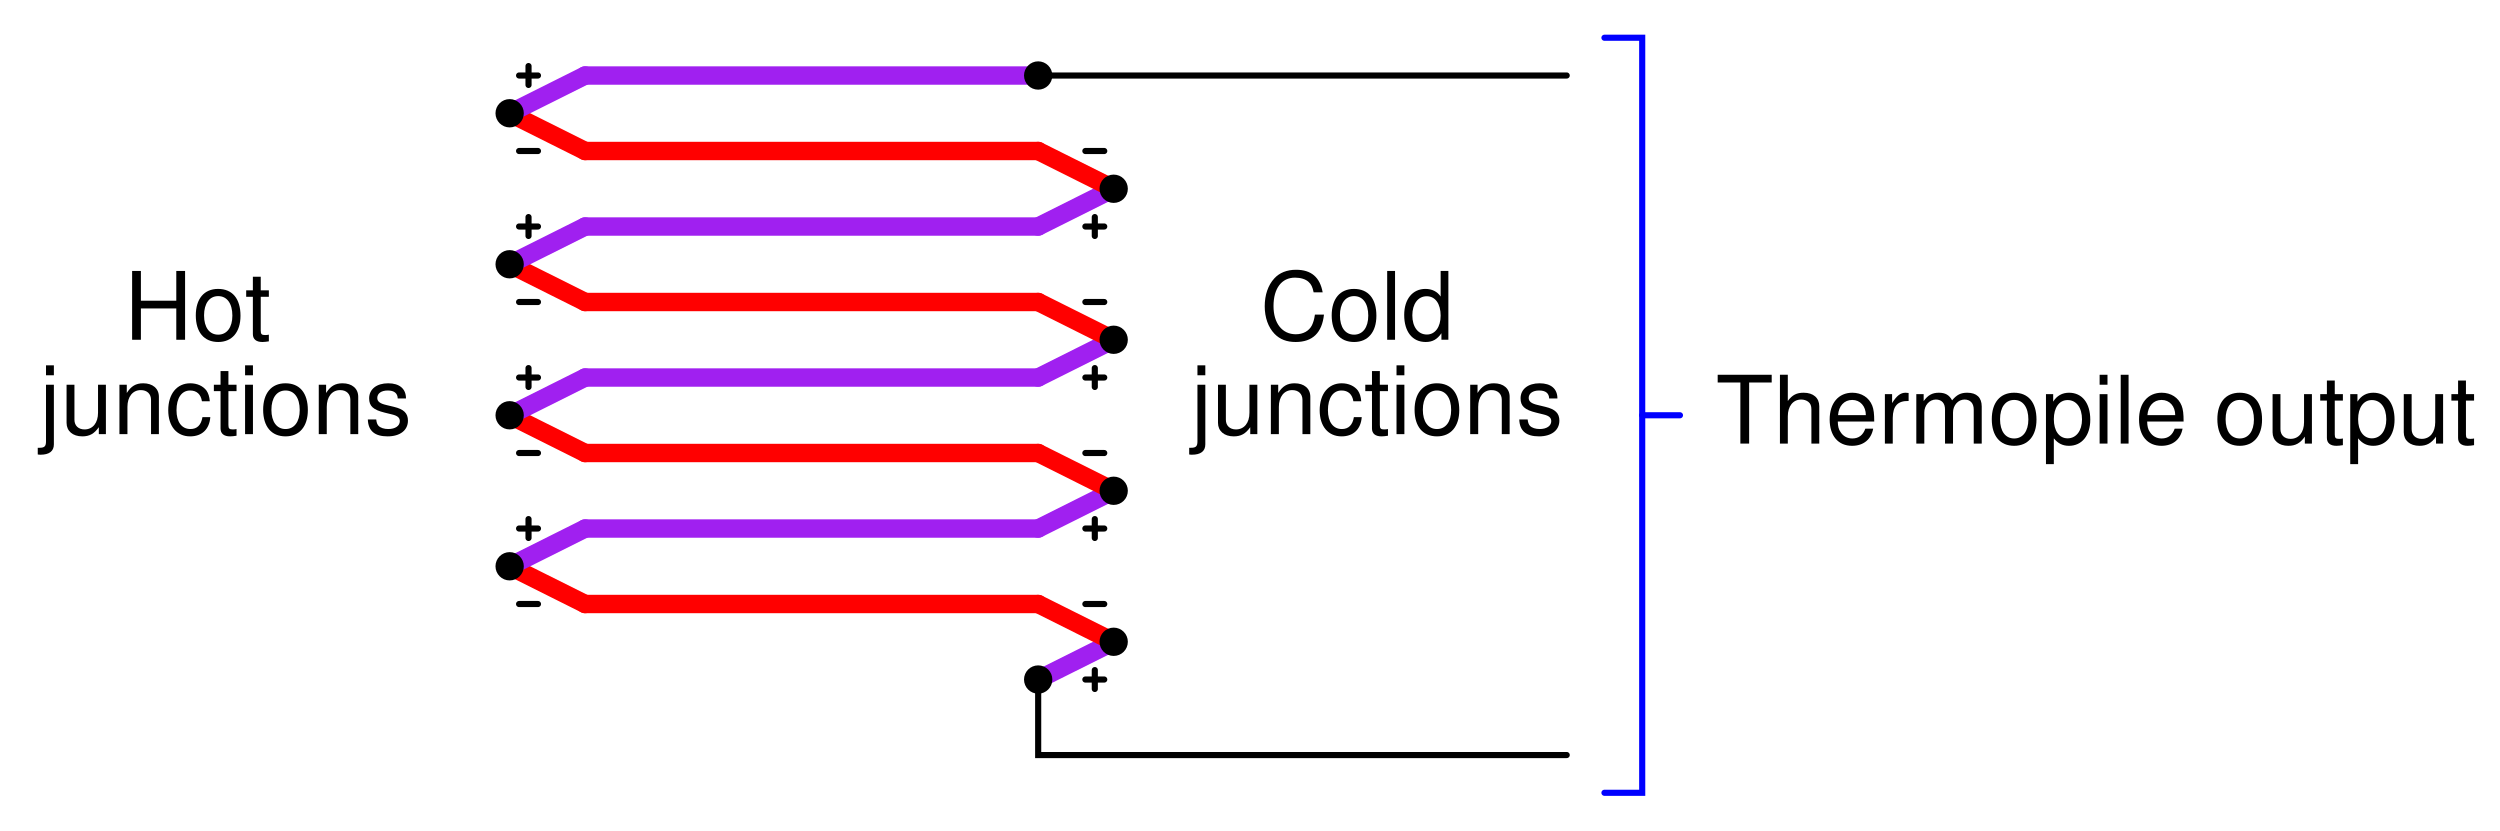 <?xml version="1.0" encoding="UTF-8"?>
<svg xmlns="http://www.w3.org/2000/svg" xmlns:xlink="http://www.w3.org/1999/xlink" viewBox="0 0 297.999 99" version="1.2">
<defs>
<g>
<symbol overflow="visible" id="glyph0-0">
<path style="stroke:none;" d=""/>
</symbol>
<symbol overflow="visible" id="glyph0-1">
<path style="stroke:none;" d="M 3.984 -7.281 L 6.672 -7.281 L 6.672 -8.203 L 0.234 -8.203 L 0.234 -7.281 L 2.938 -7.281 L 2.938 0 L 3.984 0 Z M 3.984 -7.281 "/>
</symbol>
<symbol overflow="visible" id="glyph0-2">
<path style="stroke:none;" d="M 0.781 -8.203 L 0.781 0 L 1.719 0 L 1.719 -3.25 C 1.719 -4.453 2.344 -5.25 3.312 -5.25 C 3.641 -5.25 3.922 -5.156 4.156 -4.984 C 4.422 -4.781 4.531 -4.5 4.531 -4.078 L 4.531 0 L 5.469 0 L 5.469 -4.453 C 5.469 -5.438 4.766 -6.062 3.609 -6.062 C 2.781 -6.062 2.266 -5.812 1.719 -5.078 L 1.719 -8.203 Z M 0.781 -8.203 "/>
</symbol>
<symbol overflow="visible" id="glyph0-3">
<path style="stroke:none;" d="M 5.766 -2.625 C 5.766 -3.531 5.703 -4.078 5.531 -4.516 C 5.156 -5.484 4.25 -6.062 3.156 -6.062 C 1.5 -6.062 0.453 -4.812 0.453 -2.875 C 0.453 -0.922 1.469 0.266 3.125 0.266 C 4.484 0.266 5.406 -0.5 5.641 -1.781 L 4.703 -1.781 C 4.438 -1.016 3.922 -0.609 3.156 -0.609 C 2.562 -0.609 2.062 -0.875 1.75 -1.375 C 1.516 -1.703 1.438 -2.047 1.422 -2.625 Z M 1.453 -3.391 C 1.531 -4.484 2.188 -5.203 3.141 -5.203 C 4.094 -5.203 4.766 -4.453 4.766 -3.391 Z M 1.453 -3.391 "/>
</symbol>
<symbol overflow="visible" id="glyph0-4">
<path style="stroke:none;" d="M 0.781 -5.891 L 0.781 0 L 1.719 0 L 1.719 -3.062 C 1.734 -4.484 2.312 -5.109 3.609 -5.078 L 3.609 -6.031 C 3.453 -6.047 3.359 -6.062 3.25 -6.062 C 2.641 -6.062 2.188 -5.703 1.641 -4.828 L 1.641 -5.891 Z M 0.781 -5.891 "/>
</symbol>
<symbol overflow="visible" id="glyph0-5">
<path style="stroke:none;" d="M 0.781 -5.891 L 0.781 0 L 1.734 0 L 1.734 -3.703 C 1.734 -4.562 2.344 -5.25 3.109 -5.25 C 3.812 -5.25 4.203 -4.812 4.203 -4.062 L 4.203 0 L 5.156 0 L 5.156 -3.703 C 5.156 -4.562 5.766 -5.25 6.531 -5.25 C 7.219 -5.25 7.625 -4.797 7.625 -4.062 L 7.625 0 L 8.578 0 L 8.578 -4.422 C 8.578 -5.484 7.969 -6.062 6.859 -6.062 C 6.078 -6.062 5.609 -5.828 5.047 -5.156 C 4.703 -5.797 4.234 -6.062 3.469 -6.062 C 2.672 -6.062 2.156 -5.766 1.656 -5.062 L 1.656 -5.891 Z M 0.781 -5.891 "/>
</symbol>
<symbol overflow="visible" id="glyph0-6">
<path style="stroke:none;" d="M 3.062 -6.062 C 1.391 -6.062 0.406 -4.875 0.406 -2.906 C 0.406 -0.906 1.391 0.266 3.078 0.266 C 4.734 0.266 5.734 -0.922 5.734 -2.859 C 5.734 -4.906 4.766 -6.062 3.062 -6.062 Z M 3.078 -5.203 C 4.125 -5.203 4.766 -4.328 4.766 -2.875 C 4.766 -1.469 4.109 -0.609 3.078 -0.609 C 2.031 -0.609 1.391 -1.469 1.391 -2.906 C 1.391 -4.328 2.031 -5.203 3.078 -5.203 Z M 3.078 -5.203 "/>
</symbol>
<symbol overflow="visible" id="glyph0-7">
<path style="stroke:none;" d="M 0.609 2.453 L 1.547 2.453 L 1.547 -0.625 C 2.047 -0.016 2.594 0.266 3.359 0.266 C 4.891 0.266 5.891 -0.969 5.891 -2.844 C 5.891 -4.828 4.922 -6.062 3.359 -6.062 C 2.547 -6.062 1.906 -5.703 1.469 -5 L 1.469 -5.891 L 0.609 -5.891 Z M 3.188 -5.188 C 4.234 -5.188 4.906 -4.281 4.906 -2.875 C 4.906 -1.531 4.219 -0.625 3.188 -0.625 C 2.188 -0.625 1.547 -1.516 1.547 -2.906 C 1.547 -4.281 2.188 -5.188 3.188 -5.188 Z M 3.188 -5.188 "/>
</symbol>
<symbol overflow="visible" id="glyph0-8">
<path style="stroke:none;" d="M 1.688 -5.891 L 0.75 -5.891 L 0.75 0 L 1.688 0 Z M 1.688 -8.203 L 0.75 -8.203 L 0.75 -7.016 L 1.688 -7.016 Z M 1.688 -8.203 "/>
</symbol>
<symbol overflow="visible" id="glyph0-9">
<path style="stroke:none;" d="M 1.703 -8.203 L 0.766 -8.203 L 0.766 0 L 1.703 0 Z M 1.703 -8.203 "/>
</symbol>
<symbol overflow="visible" id="glyph0-10">
<path style="stroke:none;" d=""/>
</symbol>
<symbol overflow="visible" id="glyph0-11">
<path style="stroke:none;" d="M 5.422 0 L 5.422 -5.891 L 4.484 -5.891 L 4.484 -2.547 C 4.484 -1.344 3.859 -0.562 2.875 -0.562 C 2.141 -0.562 1.672 -1.016 1.672 -1.719 L 1.672 -5.891 L 0.734 -5.891 L 0.734 -1.344 C 0.734 -0.375 1.469 0.266 2.609 0.266 C 3.469 0.266 4.031 -0.047 4.578 -0.828 L 4.578 0 Z M 5.422 0 "/>
</symbol>
<symbol overflow="visible" id="glyph0-12">
<path style="stroke:none;" d="M 2.859 -5.891 L 1.891 -5.891 L 1.891 -7.516 L 0.953 -7.516 L 0.953 -5.891 L 0.156 -5.891 L 0.156 -5.125 L 0.953 -5.125 L 0.953 -0.672 C 0.953 -0.062 1.359 0.266 2.094 0.266 C 2.344 0.266 2.547 0.234 2.859 0.188 L 2.859 -0.609 C 2.719 -0.578 2.594 -0.562 2.406 -0.562 C 2 -0.562 1.891 -0.672 1.891 -1.094 L 1.891 -5.125 L 2.859 -5.125 Z M 2.859 -5.891 "/>
</symbol>
<symbol overflow="visible" id="glyph0-13">
<path style="stroke:none;" d="M 6.203 -3.734 L 6.203 0 L 7.25 0 L 7.25 -8.203 L 6.203 -8.203 L 6.203 -4.656 L 1.984 -4.656 L 1.984 -8.203 L 0.938 -8.203 L 0.938 0 L 1.984 0 L 1.984 -3.734 Z M 6.203 -3.734 "/>
</symbol>
<symbol overflow="visible" id="glyph0-14">
<path style="stroke:none;" d="M 0.781 -5.891 L 0.781 0.859 C 0.781 1.438 0.609 1.625 0.016 1.625 C -0.047 1.625 -0.078 1.625 -0.203 1.625 L -0.203 2.422 C -0.094 2.438 -0.031 2.453 0.109 2.453 C 1.172 2.453 1.719 2.031 1.719 1.219 L 1.719 -5.891 Z M 1.719 -8.203 L 0.781 -8.203 L 0.781 -7.016 L 1.719 -7.016 Z M 1.719 -8.203 "/>
</symbol>
<symbol overflow="visible" id="glyph0-15">
<path style="stroke:none;" d="M 0.781 -5.891 L 0.781 0 L 1.734 0 L 1.734 -3.25 C 1.734 -4.453 2.359 -5.25 3.328 -5.25 C 4.078 -5.25 4.547 -4.797 4.547 -4.078 L 4.547 0 L 5.484 0 L 5.484 -4.453 C 5.484 -5.438 4.75 -6.062 3.609 -6.062 C 2.734 -6.062 2.172 -5.719 1.656 -4.906 L 1.656 -5.891 Z M 0.781 -5.891 "/>
</symbol>
<symbol overflow="visible" id="glyph0-16">
<path style="stroke:none;" d="M 5.297 -3.922 C 5.25 -4.484 5.125 -4.859 4.906 -5.188 C 4.5 -5.734 3.797 -6.062 2.969 -6.062 C 1.375 -6.062 0.344 -4.797 0.344 -2.844 C 0.344 -0.938 1.359 0.266 2.953 0.266 C 4.359 0.266 5.25 -0.578 5.359 -2.031 L 4.422 -2.031 C 4.266 -1.078 3.781 -0.609 2.984 -0.609 C 1.953 -0.609 1.328 -1.453 1.328 -2.844 C 1.328 -4.312 1.938 -5.203 2.953 -5.203 C 3.75 -5.203 4.234 -4.734 4.359 -3.922 Z M 5.297 -3.922 "/>
</symbol>
<symbol overflow="visible" id="glyph0-17">
<path style="stroke:none;" d="M 4.922 -4.25 C 4.922 -5.406 4.156 -6.062 2.797 -6.062 C 1.422 -6.062 0.531 -5.359 0.531 -4.266 C 0.531 -3.344 1 -2.906 2.391 -2.562 L 3.281 -2.344 C 3.922 -2.188 4.188 -1.953 4.188 -1.547 C 4.188 -0.984 3.641 -0.609 2.812 -0.609 C 2.312 -0.609 1.875 -0.75 1.641 -1 C 1.5 -1.172 1.422 -1.344 1.375 -1.75 L 0.375 -1.75 C 0.422 -0.391 1.188 0.266 2.734 0.266 C 4.219 0.266 5.156 -0.469 5.156 -1.609 C 5.156 -2.484 4.672 -2.969 3.5 -3.25 L 2.594 -3.469 C 1.828 -3.641 1.5 -3.891 1.5 -4.312 C 1.5 -4.859 1.984 -5.203 2.75 -5.203 C 3.516 -5.203 3.922 -4.875 3.938 -4.25 Z M 4.922 -4.25 "/>
</symbol>
<symbol overflow="visible" id="glyph0-18">
<path style="stroke:none;" d="M 7.453 -5.656 C 7.125 -7.453 6.094 -8.344 4.281 -8.344 C 3.188 -8.344 2.297 -7.984 1.688 -7.312 C 0.938 -6.5 0.547 -5.328 0.547 -4 C 0.547 -2.656 0.953 -1.5 1.719 -0.703 C 2.359 -0.047 3.172 0.266 4.234 0.266 C 6.25 0.266 7.375 -0.828 7.609 -3 L 6.531 -3 C 6.453 -2.438 6.328 -2.047 6.172 -1.719 C 5.828 -1.047 5.125 -0.656 4.25 -0.656 C 2.625 -0.656 1.594 -1.969 1.594 -4.016 C 1.594 -6.125 2.562 -7.406 4.156 -7.406 C 4.828 -7.406 5.438 -7.219 5.781 -6.891 C 6.094 -6.609 6.25 -6.281 6.375 -5.656 Z M 7.453 -5.656 "/>
</symbol>
<symbol overflow="visible" id="glyph0-19">
<path style="stroke:none;" d="M 5.562 -8.203 L 4.641 -8.203 L 4.641 -5.156 C 4.234 -5.75 3.609 -6.062 2.828 -6.062 C 1.297 -6.062 0.297 -4.844 0.297 -2.953 C 0.297 -0.969 1.266 0.266 2.859 0.266 C 3.672 0.266 4.234 -0.047 4.734 -0.781 L 4.734 0 L 5.562 0 Z M 2.984 -5.188 C 4 -5.188 4.641 -4.297 4.641 -2.875 C 4.641 -1.516 3.984 -0.625 3 -0.625 C 1.953 -0.625 1.266 -1.531 1.266 -2.906 C 1.266 -4.281 1.953 -5.188 2.984 -5.188 Z M 2.984 -5.188 "/>
</symbol>
</g>
<clipPath id="clip1">
  <path d="M 42 0.5 L 89 0.5 L 89 37 L 42 37 Z M 42 0.5 "/>
</clipPath>
<clipPath id="clip2">
  <path d="M 42 0.5 L 89 0.5 L 89 33 L 42 33 Z M 42 0.5 "/>
</clipPath>
<clipPath id="clip3">
  <path d="M 105 0.5 L 152 0.5 L 152 42 L 105 42 Z M 105 0.5 "/>
</clipPath>
<clipPath id="clip4">
  <path d="M 105 57 L 152 57 L 152 98.5 L 105 98.5 Z M 105 57 "/>
</clipPath>
</defs>
<g id="surface1">
<path style="fill:none;stroke-width:21.938;stroke-linecap:round;stroke-linejoin:miter;stroke:rgb(100%,0%,0%);stroke-opacity:1;stroke-miterlimit:6;" d="M 692.5 625 L 602.5 670 " transform="matrix(0.1,0,0,-0.1,0.5,98.5)"/>
<path style="fill:none;stroke-width:21.938;stroke-linecap:round;stroke-linejoin:miter;stroke:rgb(62.694%,12.5%,94.139%);stroke-opacity:1;stroke-miterlimit:6;" d="M 692.5 715 L 602.5 670 " transform="matrix(0.1,0,0,-0.1,0.5,98.5)"/>
<path style=" stroke:none;fill-rule:evenodd;fill:rgb(0%,0%,0%);fill-opacity:1;" d="M 62.438 31.5 C 62.438 30.57 61.68 29.812 60.75 29.812 C 59.82 29.812 59.062 30.57 59.062 31.5 C 59.062 32.43 59.82 33.188 60.75 33.188 C 61.68 33.188 62.438 32.43 62.438 31.5 "/>
<path style="fill:none;stroke-width:21.938;stroke-linecap:round;stroke-linejoin:miter;stroke:rgb(62.694%,12.5%,94.139%);stroke-opacity:1;stroke-miterlimit:6;" d="M 1232.5 715 L 692.5 715 " transform="matrix(0.1,0,0,-0.1,0.5,98.5)"/>
<path style="fill:none;stroke-width:21.938;stroke-linecap:round;stroke-linejoin:miter;stroke:rgb(100%,0%,0%);stroke-opacity:1;stroke-miterlimit:6;" d="M 1232.5 625 L 692.5 625 " transform="matrix(0.1,0,0,-0.1,0.5,98.5)"/>
<path style="fill:none;stroke-width:21.938;stroke-linecap:round;stroke-linejoin:miter;stroke:rgb(62.694%,12.5%,94.139%);stroke-opacity:1;stroke-miterlimit:6;" d="M 1232.5 535 L 1322.5 580 " transform="matrix(0.1,0,0,-0.1,0.5,98.5)"/>
<path style="fill:none;stroke-width:21.938;stroke-linecap:round;stroke-linejoin:miter;stroke:rgb(100%,0%,0%);stroke-opacity:1;stroke-miterlimit:6;" d="M 1322.5 580 L 1232.5 625 " transform="matrix(0.1,0,0,-0.1,0.5,98.5)"/>
<path style=" stroke:none;fill-rule:evenodd;fill:rgb(0%,0%,0%);fill-opacity:1;" d="M 134.438 40.5 C 134.438 39.57 133.684 38.812 132.75 38.812 C 131.816 38.812 131.062 39.57 131.062 40.5 C 131.062 41.43 131.816 42.188 132.75 42.188 C 133.684 42.188 134.438 41.43 134.438 40.5 "/>
<path style="fill:none;stroke-width:7.312;stroke-linecap:round;stroke-linejoin:miter;stroke:rgb(0%,0%,0%);stroke-opacity:1;stroke-miterlimit:6;" d="M 625 703.75 L 625 726.25 " transform="matrix(0.1,0,0,-0.1,0.5,98.5)"/>
<path style="fill:none;stroke-width:7.312;stroke-linecap:round;stroke-linejoin:miter;stroke:rgb(0%,0%,0%);stroke-opacity:1;stroke-miterlimit:6;" d="M 636.25 715 L 613.75 715 " transform="matrix(0.1,0,0,-0.1,0.5,98.5)"/>
<path style="fill:none;stroke-width:7.312;stroke-linecap:round;stroke-linejoin:miter;stroke:rgb(0%,0%,0%);stroke-opacity:1;stroke-miterlimit:6;" d="M 636.25 625 L 613.75 625 " transform="matrix(0.1,0,0,-0.1,0.5,98.5)"/>
<path style="fill:none;stroke-width:7.312;stroke-linecap:round;stroke-linejoin:miter;stroke:rgb(0%,0%,0%);stroke-opacity:1;stroke-miterlimit:6;" d="M 1300 546.25 L 1300 523.75 " transform="matrix(0.1,0,0,-0.1,0.5,98.5)"/>
<path style="fill:none;stroke-width:7.312;stroke-linecap:round;stroke-linejoin:miter;stroke:rgb(0%,0%,0%);stroke-opacity:1;stroke-miterlimit:6;" d="M 1311.25 535 L 1288.75 535 " transform="matrix(0.1,0,0,-0.1,0.5,98.5)"/>
<path style="fill:none;stroke-width:7.312;stroke-linecap:round;stroke-linejoin:miter;stroke:rgb(0%,0%,0%);stroke-opacity:1;stroke-miterlimit:6;" d="M 1311.25 625 L 1288.75 625 " transform="matrix(0.1,0,0,-0.1,0.5,98.5)"/>
<path style="fill:none;stroke-width:21.938;stroke-linecap:round;stroke-linejoin:miter;stroke:rgb(100%,0%,0%);stroke-opacity:1;stroke-miterlimit:6;" d="M 692.5 445 L 602.5 490 " transform="matrix(0.1,0,0,-0.1,0.5,98.5)"/>
<path style="fill:none;stroke-width:21.938;stroke-linecap:round;stroke-linejoin:miter;stroke:rgb(62.694%,12.5%,94.139%);stroke-opacity:1;stroke-miterlimit:6;" d="M 692.5 535 L 602.5 490 " transform="matrix(0.1,0,0,-0.1,0.5,98.5)"/>
<path style=" stroke:none;fill-rule:evenodd;fill:rgb(0%,0%,0%);fill-opacity:1;" d="M 62.438 49.5 C 62.438 48.57 61.68 47.812 60.75 47.812 C 59.82 47.812 59.062 48.57 59.062 49.5 C 59.062 50.43 59.82 51.188 60.75 51.188 C 61.68 51.188 62.438 50.43 62.438 49.5 "/>
<path style="fill:none;stroke-width:21.938;stroke-linecap:round;stroke-linejoin:miter;stroke:rgb(62.694%,12.5%,94.139%);stroke-opacity:1;stroke-miterlimit:6;" d="M 1232.5 535 L 692.5 535 " transform="matrix(0.1,0,0,-0.1,0.5,98.5)"/>
<path style="fill:none;stroke-width:21.938;stroke-linecap:round;stroke-linejoin:miter;stroke:rgb(100%,0%,0%);stroke-opacity:1;stroke-miterlimit:6;" d="M 1232.5 445 L 692.5 445 " transform="matrix(0.1,0,0,-0.1,0.5,98.5)"/>
<path style="fill:none;stroke-width:21.938;stroke-linecap:round;stroke-linejoin:miter;stroke:rgb(62.694%,12.5%,94.139%);stroke-opacity:1;stroke-miterlimit:6;" d="M 1232.5 355 L 1322.5 400 " transform="matrix(0.1,0,0,-0.1,0.5,98.5)"/>
<path style="fill:none;stroke-width:21.938;stroke-linecap:round;stroke-linejoin:miter;stroke:rgb(100%,0%,0%);stroke-opacity:1;stroke-miterlimit:6;" d="M 1322.5 400 L 1232.5 445 " transform="matrix(0.1,0,0,-0.1,0.5,98.5)"/>
<path style=" stroke:none;fill-rule:evenodd;fill:rgb(0%,0%,0%);fill-opacity:1;" d="M 134.438 58.5 C 134.438 57.57 133.684 56.812 132.75 56.812 C 131.816 56.812 131.062 57.57 131.062 58.5 C 131.062 59.43 131.816 60.188 132.75 60.188 C 133.684 60.188 134.438 59.43 134.438 58.5 "/>
<path style="fill:none;stroke-width:7.312;stroke-linecap:round;stroke-linejoin:miter;stroke:rgb(0%,0%,0%);stroke-opacity:1;stroke-miterlimit:6;" d="M 625 523.75 L 625 546.25 " transform="matrix(0.1,0,0,-0.1,0.5,98.5)"/>
<path style="fill:none;stroke-width:7.312;stroke-linecap:round;stroke-linejoin:miter;stroke:rgb(0%,0%,0%);stroke-opacity:1;stroke-miterlimit:6;" d="M 636.25 535 L 613.75 535 " transform="matrix(0.1,0,0,-0.1,0.5,98.5)"/>
<path style="fill:none;stroke-width:7.312;stroke-linecap:round;stroke-linejoin:miter;stroke:rgb(0%,0%,0%);stroke-opacity:1;stroke-miterlimit:6;" d="M 636.25 445 L 613.75 445 " transform="matrix(0.1,0,0,-0.1,0.5,98.5)"/>
<path style="fill:none;stroke-width:7.312;stroke-linecap:round;stroke-linejoin:miter;stroke:rgb(0%,0%,0%);stroke-opacity:1;stroke-miterlimit:6;" d="M 1300 366.25 L 1300 343.75 " transform="matrix(0.1,0,0,-0.1,0.5,98.5)"/>
<path style="fill:none;stroke-width:7.312;stroke-linecap:round;stroke-linejoin:miter;stroke:rgb(0%,0%,0%);stroke-opacity:1;stroke-miterlimit:6;" d="M 1311.25 355 L 1288.75 355 " transform="matrix(0.1,0,0,-0.1,0.5,98.5)"/>
<path style="fill:none;stroke-width:7.312;stroke-linecap:round;stroke-linejoin:miter;stroke:rgb(0%,0%,0%);stroke-opacity:1;stroke-miterlimit:6;" d="M 1311.25 445 L 1288.75 445 " transform="matrix(0.1,0,0,-0.1,0.5,98.5)"/>
<g clip-path="url(#clip1)" clip-rule="nonzero">
<path style="fill:none;stroke-width:21.938;stroke-linecap:round;stroke-linejoin:miter;stroke:rgb(100%,0%,0%);stroke-opacity:1;stroke-miterlimit:6;" d="M 692.5 805 L 602.5 850 " transform="matrix(0.1,0,0,-0.1,0.5,98.5)"/>
</g>
<g clip-path="url(#clip2)" clip-rule="nonzero">
<path style="fill:none;stroke-width:21.938;stroke-linecap:round;stroke-linejoin:miter;stroke:rgb(62.694%,12.5%,94.139%);stroke-opacity:1;stroke-miterlimit:6;" d="M 692.5 895 L 602.5 850 " transform="matrix(0.1,0,0,-0.1,0.5,98.5)"/>
</g>
<path style=" stroke:none;fill-rule:evenodd;fill:rgb(0%,0%,0%);fill-opacity:1;" d="M 62.438 13.5 C 62.438 12.57 61.68 11.812 60.75 11.812 C 59.82 11.812 59.062 12.57 59.062 13.5 C 59.062 14.43 59.82 15.188 60.75 15.188 C 61.68 15.188 62.438 14.43 62.438 13.5 "/>
<path style="fill:none;stroke-width:21.938;stroke-linecap:round;stroke-linejoin:miter;stroke:rgb(62.694%,12.5%,94.139%);stroke-opacity:1;stroke-miterlimit:6;" d="M 1232.5 895 L 692.5 895 " transform="matrix(0.1,0,0,-0.1,0.5,98.5)"/>
<path style="fill:none;stroke-width:21.938;stroke-linecap:round;stroke-linejoin:miter;stroke:rgb(100%,0%,0%);stroke-opacity:1;stroke-miterlimit:6;" d="M 1232.5 805 L 692.5 805 " transform="matrix(0.1,0,0,-0.1,0.5,98.5)"/>
<path style="fill:none;stroke-width:21.938;stroke-linecap:round;stroke-linejoin:miter;stroke:rgb(62.694%,12.5%,94.139%);stroke-opacity:1;stroke-miterlimit:6;" d="M 1232.5 715 L 1322.5 760 " transform="matrix(0.1,0,0,-0.1,0.5,98.5)"/>
<g clip-path="url(#clip3)" clip-rule="nonzero">
<path style="fill:none;stroke-width:21.938;stroke-linecap:round;stroke-linejoin:miter;stroke:rgb(100%,0%,0%);stroke-opacity:1;stroke-miterlimit:6;" d="M 1322.5 760 L 1232.5 805 " transform="matrix(0.1,0,0,-0.1,0.5,98.5)"/>
</g>
<path style=" stroke:none;fill-rule:evenodd;fill:rgb(0%,0%,0%);fill-opacity:1;" d="M 134.438 22.5 C 134.438 21.57 133.684 20.812 132.75 20.812 C 131.816 20.812 131.062 21.57 131.062 22.5 C 131.062 23.43 131.816 24.188 132.75 24.188 C 133.684 24.188 134.438 23.43 134.438 22.5 "/>
<path style="fill:none;stroke-width:7.312;stroke-linecap:round;stroke-linejoin:miter;stroke:rgb(0%,0%,0%);stroke-opacity:1;stroke-miterlimit:6;" d="M 625 883.75 L 625 906.25 " transform="matrix(0.1,0,0,-0.1,0.5,98.5)"/>
<path style="fill:none;stroke-width:7.312;stroke-linecap:round;stroke-linejoin:miter;stroke:rgb(0%,0%,0%);stroke-opacity:1;stroke-miterlimit:6;" d="M 636.25 895 L 613.75 895 " transform="matrix(0.1,0,0,-0.1,0.5,98.5)"/>
<path style="fill:none;stroke-width:7.312;stroke-linecap:round;stroke-linejoin:miter;stroke:rgb(0%,0%,0%);stroke-opacity:1;stroke-miterlimit:6;" d="M 636.25 805 L 613.75 805 " transform="matrix(0.1,0,0,-0.1,0.5,98.5)"/>
<path style="fill:none;stroke-width:7.312;stroke-linecap:round;stroke-linejoin:miter;stroke:rgb(0%,0%,0%);stroke-opacity:1;stroke-miterlimit:6;" d="M 1300 726.25 L 1300 703.75 " transform="matrix(0.1,0,0,-0.1,0.5,98.5)"/>
<path style="fill:none;stroke-width:7.312;stroke-linecap:round;stroke-linejoin:miter;stroke:rgb(0%,0%,0%);stroke-opacity:1;stroke-miterlimit:6;" d="M 1311.25 715 L 1288.75 715 " transform="matrix(0.1,0,0,-0.1,0.5,98.5)"/>
<path style="fill:none;stroke-width:7.312;stroke-linecap:round;stroke-linejoin:miter;stroke:rgb(0%,0%,0%);stroke-opacity:1;stroke-miterlimit:6;" d="M 1311.25 805 L 1288.75 805 " transform="matrix(0.1,0,0,-0.1,0.5,98.5)"/>
<path style="fill:none;stroke-width:21.938;stroke-linecap:round;stroke-linejoin:miter;stroke:rgb(100%,0%,0%);stroke-opacity:1;stroke-miterlimit:6;" d="M 692.5 265 L 602.5 310 " transform="matrix(0.1,0,0,-0.1,0.5,98.5)"/>
<path style="fill:none;stroke-width:21.938;stroke-linecap:round;stroke-linejoin:miter;stroke:rgb(62.694%,12.5%,94.139%);stroke-opacity:1;stroke-miterlimit:6;" d="M 692.5 355 L 602.5 310 " transform="matrix(0.1,0,0,-0.1,0.5,98.5)"/>
<path style=" stroke:none;fill-rule:evenodd;fill:rgb(0%,0%,0%);fill-opacity:1;" d="M 62.438 67.5 C 62.438 66.57 61.68 65.812 60.75 65.812 C 59.82 65.812 59.062 66.57 59.062 67.5 C 59.062 68.43 59.82 69.188 60.75 69.188 C 61.68 69.188 62.438 68.43 62.438 67.5 "/>
<path style="fill:none;stroke-width:21.938;stroke-linecap:round;stroke-linejoin:miter;stroke:rgb(62.694%,12.5%,94.139%);stroke-opacity:1;stroke-miterlimit:6;" d="M 1232.5 355 L 692.5 355 " transform="matrix(0.1,0,0,-0.1,0.5,98.5)"/>
<path style="fill:none;stroke-width:21.938;stroke-linecap:round;stroke-linejoin:miter;stroke:rgb(100%,0%,0%);stroke-opacity:1;stroke-miterlimit:6;" d="M 1232.5 265 L 692.5 265 " transform="matrix(0.1,0,0,-0.1,0.5,98.5)"/>
<g clip-path="url(#clip4)" clip-rule="nonzero">
<path style="fill:none;stroke-width:21.938;stroke-linecap:round;stroke-linejoin:miter;stroke:rgb(62.694%,12.5%,94.139%);stroke-opacity:1;stroke-miterlimit:6;" d="M 1232.5 175 L 1322.5 220 " transform="matrix(0.1,0,0,-0.1,0.5,98.5)"/>
</g>
<path style="fill:none;stroke-width:21.938;stroke-linecap:round;stroke-linejoin:miter;stroke:rgb(100%,0%,0%);stroke-opacity:1;stroke-miterlimit:6;" d="M 1322.5 220 L 1232.5 265 " transform="matrix(0.1,0,0,-0.1,0.5,98.5)"/>
<path style=" stroke:none;fill-rule:evenodd;fill:rgb(0%,0%,0%);fill-opacity:1;" d="M 134.438 76.5 C 134.438 75.57 133.684 74.812 132.75 74.812 C 131.816 74.812 131.062 75.57 131.062 76.5 C 131.062 77.43 131.816 78.188 132.75 78.188 C 133.684 78.188 134.438 77.43 134.438 76.5 "/>
<path style="fill:none;stroke-width:7.312;stroke-linecap:round;stroke-linejoin:miter;stroke:rgb(0%,0%,0%);stroke-opacity:1;stroke-miterlimit:6;" d="M 625 343.75 L 625 366.25 " transform="matrix(0.1,0,0,-0.1,0.5,98.5)"/>
<path style="fill:none;stroke-width:7.312;stroke-linecap:round;stroke-linejoin:miter;stroke:rgb(0%,0%,0%);stroke-opacity:1;stroke-miterlimit:6;" d="M 636.25 355 L 613.75 355 " transform="matrix(0.1,0,0,-0.1,0.5,98.5)"/>
<path style="fill:none;stroke-width:7.312;stroke-linecap:round;stroke-linejoin:miter;stroke:rgb(0%,0%,0%);stroke-opacity:1;stroke-miterlimit:6;" d="M 636.25 265 L 613.75 265 " transform="matrix(0.1,0,0,-0.1,0.5,98.5)"/>
<path style="fill:none;stroke-width:7.312;stroke-linecap:round;stroke-linejoin:miter;stroke:rgb(0%,0%,0%);stroke-opacity:1;stroke-miterlimit:6;" d="M 1300 186.25 L 1300 163.75 " transform="matrix(0.1,0,0,-0.1,0.5,98.5)"/>
<path style="fill:none;stroke-width:7.312;stroke-linecap:round;stroke-linejoin:miter;stroke:rgb(0%,0%,0%);stroke-opacity:1;stroke-miterlimit:6;" d="M 1311.25 175 L 1288.75 175 " transform="matrix(0.1,0,0,-0.1,0.5,98.5)"/>
<path style="fill:none;stroke-width:7.312;stroke-linecap:round;stroke-linejoin:miter;stroke:rgb(0%,0%,0%);stroke-opacity:1;stroke-miterlimit:6;" d="M 1311.25 265 L 1288.75 265 " transform="matrix(0.1,0,0,-0.1,0.5,98.5)"/>
<path style=" stroke:none;fill-rule:evenodd;fill:rgb(0%,0%,0%);fill-opacity:1;" d="M 125.438 9 C 125.438 8.07 124.684 7.312 123.75 7.312 C 122.816 7.312 122.062 8.07 122.062 9 C 122.062 9.93 122.816 10.688 123.75 10.688 C 124.684 10.688 125.438 9.93 125.438 9 "/>
<path style=" stroke:none;fill-rule:evenodd;fill:rgb(0%,0%,0%);fill-opacity:1;" d="M 125.438 81 C 125.438 80.07 124.684 79.312 123.75 79.312 C 122.816 79.312 122.062 80.07 122.062 81 C 122.062 81.93 122.816 82.688 123.75 82.688 C 124.684 82.688 125.438 81.93 125.438 81 "/>
<path style="fill:none;stroke-width:7.312;stroke-linecap:round;stroke-linejoin:miter;stroke:rgb(0%,0%,100%);stroke-opacity:1;stroke-miterlimit:6;" d="M 1907.5 40 L 1952.5 40 L 1952.5 940 L 1907.5 940 " transform="matrix(0.1,0,0,-0.1,0.5,98.5)"/>
<path style="fill:none;stroke-width:7.312;stroke-linecap:round;stroke-linejoin:miter;stroke:rgb(0%,0%,100%);stroke-opacity:1;stroke-miterlimit:6;" d="M 1997.5 490 L 1952.5 490 " transform="matrix(0.1,0,0,-0.1,0.5,98.5)"/>
<g style="fill:rgb(0%,0%,0%);fill-opacity:1;">
  <use xlink:href="#glyph0-1" x="204.513" y="52.875"/>
  <use xlink:href="#glyph0-2" x="211.387" y="52.875"/>
  <use xlink:href="#glyph0-3" x="217.642" y="52.875"/>
  <use xlink:href="#glyph0-4" x="223.897" y="52.875"/>
  <use xlink:href="#glyph0-5" x="227.643" y="52.875"/>
  <use xlink:href="#glyph0-6" x="237.014" y="52.875"/>
  <use xlink:href="#glyph0-7" x="243.269" y="52.875"/>
  <use xlink:href="#glyph0-8" x="249.524" y="52.875"/>
  <use xlink:href="#glyph0-9" x="252.022" y="52.875"/>
  <use xlink:href="#glyph0-3" x="254.519" y="52.875"/>
  <use xlink:href="#glyph0-10" x="260.774" y="52.875"/>
  <use xlink:href="#glyph0-6" x="263.902" y="52.875"/>
  <use xlink:href="#glyph0-11" x="270.157" y="52.875"/>
  <use xlink:href="#glyph0-12" x="276.412" y="52.875"/>
  <use xlink:href="#glyph0-7" x="279.539" y="52.875"/>
  <use xlink:href="#glyph0-11" x="285.794" y="52.875"/>
  <use xlink:href="#glyph0-12" x="292.049" y="52.875"/>
</g>
<g style="fill:rgb(0%,0%,0%);fill-opacity:1;">
  <use xlink:href="#glyph0-13" x="14.811" y="40.5"/>
  <use xlink:href="#glyph0-6" x="22.933" y="40.5"/>
  <use xlink:href="#glyph0-12" x="29.189" y="40.5"/>
</g>
<g style="fill:rgb(0%,0%,0%);fill-opacity:1;">
  <use xlink:href="#glyph0-14" x="4.703" y="51.75"/>
  <use xlink:href="#glyph0-11" x="7.201" y="51.75"/>
  <use xlink:href="#glyph0-15" x="13.456" y="51.75"/>
  <use xlink:href="#glyph0-16" x="19.711" y="51.75"/>
  <use xlink:href="#glyph0-12" x="25.336" y="51.75"/>
  <use xlink:href="#glyph0-8" x="28.463" y="51.75"/>
  <use xlink:href="#glyph0-6" x="30.961" y="51.75"/>
  <use xlink:href="#glyph0-15" x="37.216" y="51.75"/>
  <use xlink:href="#glyph0-17" x="43.471" y="51.75"/>
</g>
<g style="fill:rgb(0%,0%,0%);fill-opacity:1;">
  <use xlink:href="#glyph0-18" x="150.208" y="40.5"/>
  <use xlink:href="#glyph0-6" x="158.331" y="40.5"/>
  <use xlink:href="#glyph0-9" x="164.586" y="40.5"/>
  <use xlink:href="#glyph0-19" x="167.083" y="40.5"/>
</g>
<g style="fill:rgb(0%,0%,0%);fill-opacity:1;">
  <use xlink:href="#glyph0-14" x="141.954" y="51.75"/>
  <use xlink:href="#glyph0-11" x="144.451" y="51.75"/>
  <use xlink:href="#glyph0-15" x="150.706" y="51.75"/>
  <use xlink:href="#glyph0-16" x="156.961" y="51.75"/>
  <use xlink:href="#glyph0-12" x="162.586" y="51.75"/>
  <use xlink:href="#glyph0-8" x="165.714" y="51.75"/>
  <use xlink:href="#glyph0-6" x="168.211" y="51.75"/>
  <use xlink:href="#glyph0-15" x="174.466" y="51.75"/>
  <use xlink:href="#glyph0-17" x="180.721" y="51.75"/>
</g>
<path style="fill:none;stroke-width:7.312;stroke-linecap:round;stroke-linejoin:miter;stroke:rgb(0%,0%,0%);stroke-opacity:1;stroke-miterlimit:6;" d="M 1862.5 895 L 1232.5 895 " transform="matrix(0.1,0,0,-0.1,0.5,98.5)"/>
<path style="fill:none;stroke-width:7.312;stroke-linecap:round;stroke-linejoin:miter;stroke:rgb(0%,0%,0%);stroke-opacity:1;stroke-miterlimit:6;" d="M 1862.5 85 L 1232.5 85 L 1232.5 175 " transform="matrix(0.1,0,0,-0.1,0.5,98.5)"/>
</g>
</svg>

